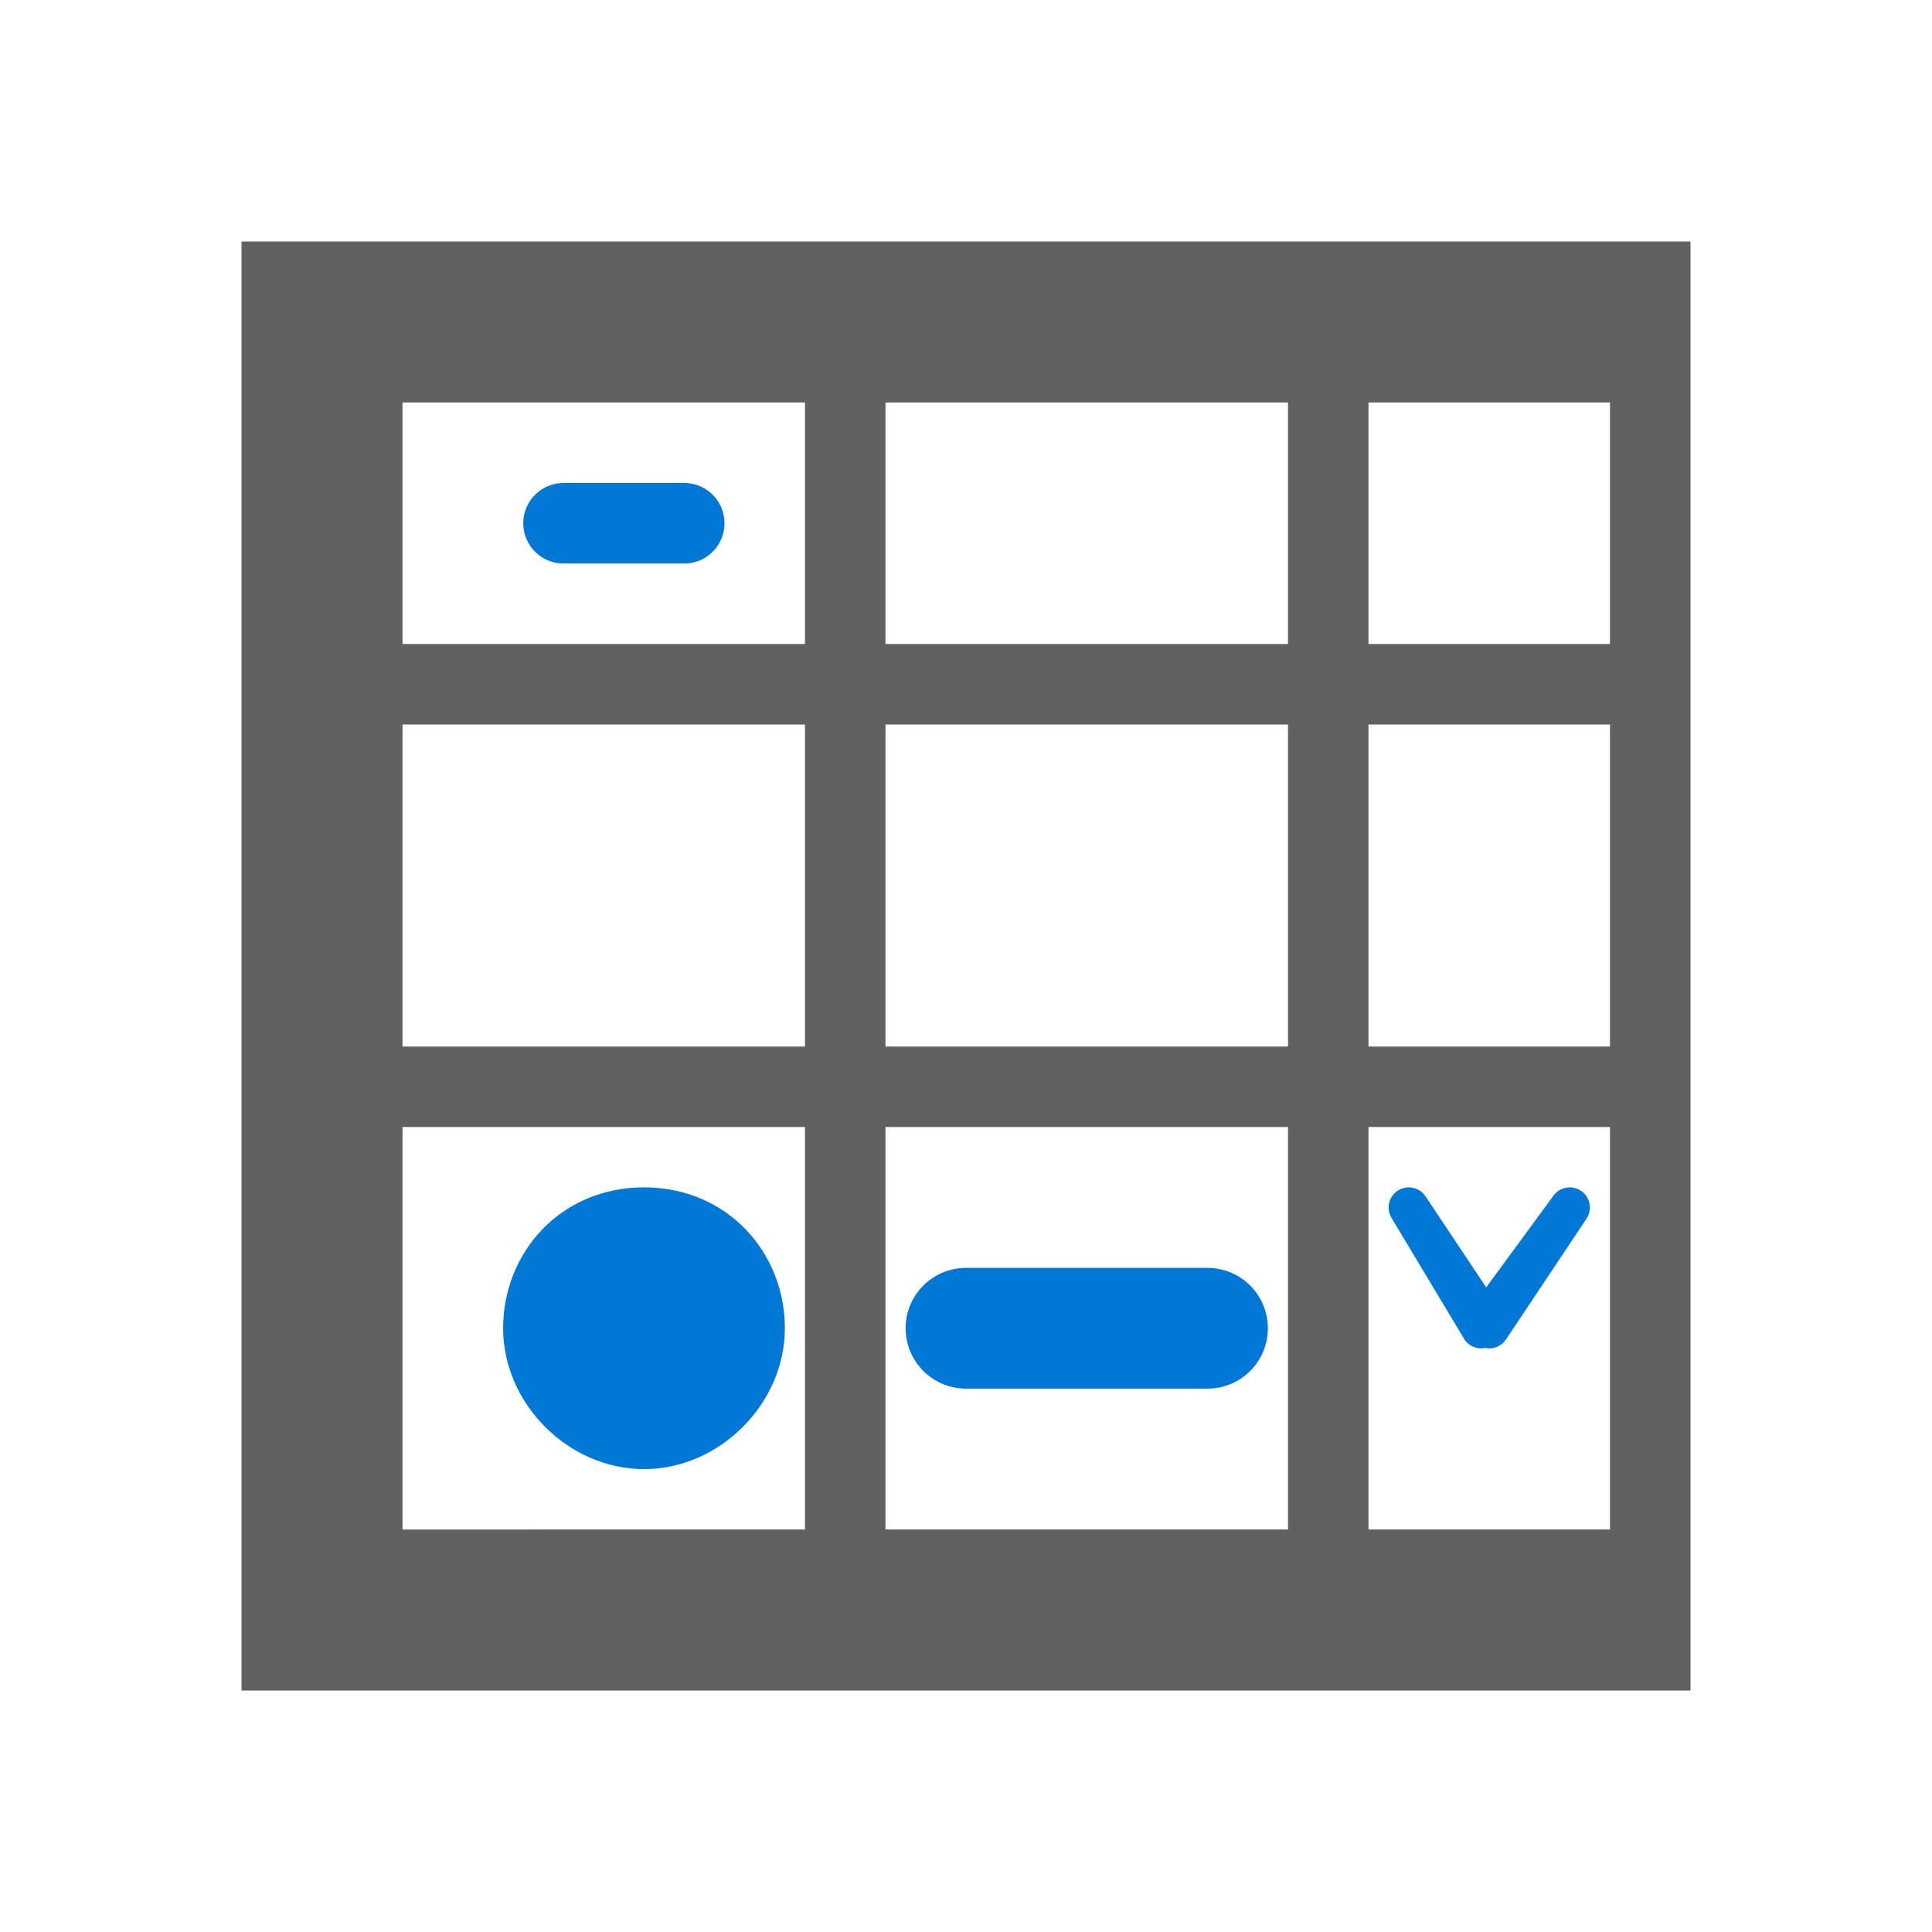 <?xml version="1.0" encoding="UTF-8" standalone="no"?>
<svg
   width="24"
   height="24"
   viewBox="0 0 24 24"
   fill="none"
   version="1.1"
   xmlns="http://www.w3.org/2000/svg"
   xmlns:svg="http://www.w3.org/2000/svg">
  <path
     d="M 3,3 V 21 H 21 V 3 Z M 5,5 H 10 V 8 H 5 Z m 6,0 h 5 v 3 h -5 z m 6,0 h 3 V 8 H 17 Z M 5,9 h 5 v 4 H 5 Z m 6,0 h 5 v 4 h -5 z m 6,0 h 3 v 4 h -3 z m -12,5 h 5 v 5 H 5 Z m 6,0 h 5 v 5 h -5 z m 6,0 h 3 v 5 h -3 z"
     fill="#616161" />
  <!-- Vector data indication: points, lines, and polygons overlay -->
  <path
     d="M 6.5,16.5 C 6.5,15.7 7.1,15 8,15 c 0.9,0 1.5,0.7 1.5,1.5 0,0.8 -0.7,1.5 -1.5,1.5 -0.8,0 -1.5,-0.7 -1.5,-1.5 z"
     fill="#0078d7"
     stroke="#0078d7"
     stroke-width="0.5" />
  <path
     d="m 12,16.5 h 3"
     stroke="#0078d7"
     stroke-width="1.5"
     stroke-linecap="round" />
  <path
     d="m 17.5,15 0.9,1.5 1.1,-1.5 -1,1.5 z"
     fill="#0078d7"
     stroke="#0078d7"
     stroke-width="0.5"
     stroke-linejoin="round" />
  <path
     d="M 7,6.5 H 8.5"
     stroke="#0078d7"
     stroke-width="1"
     stroke-linecap="round" />
</svg> 